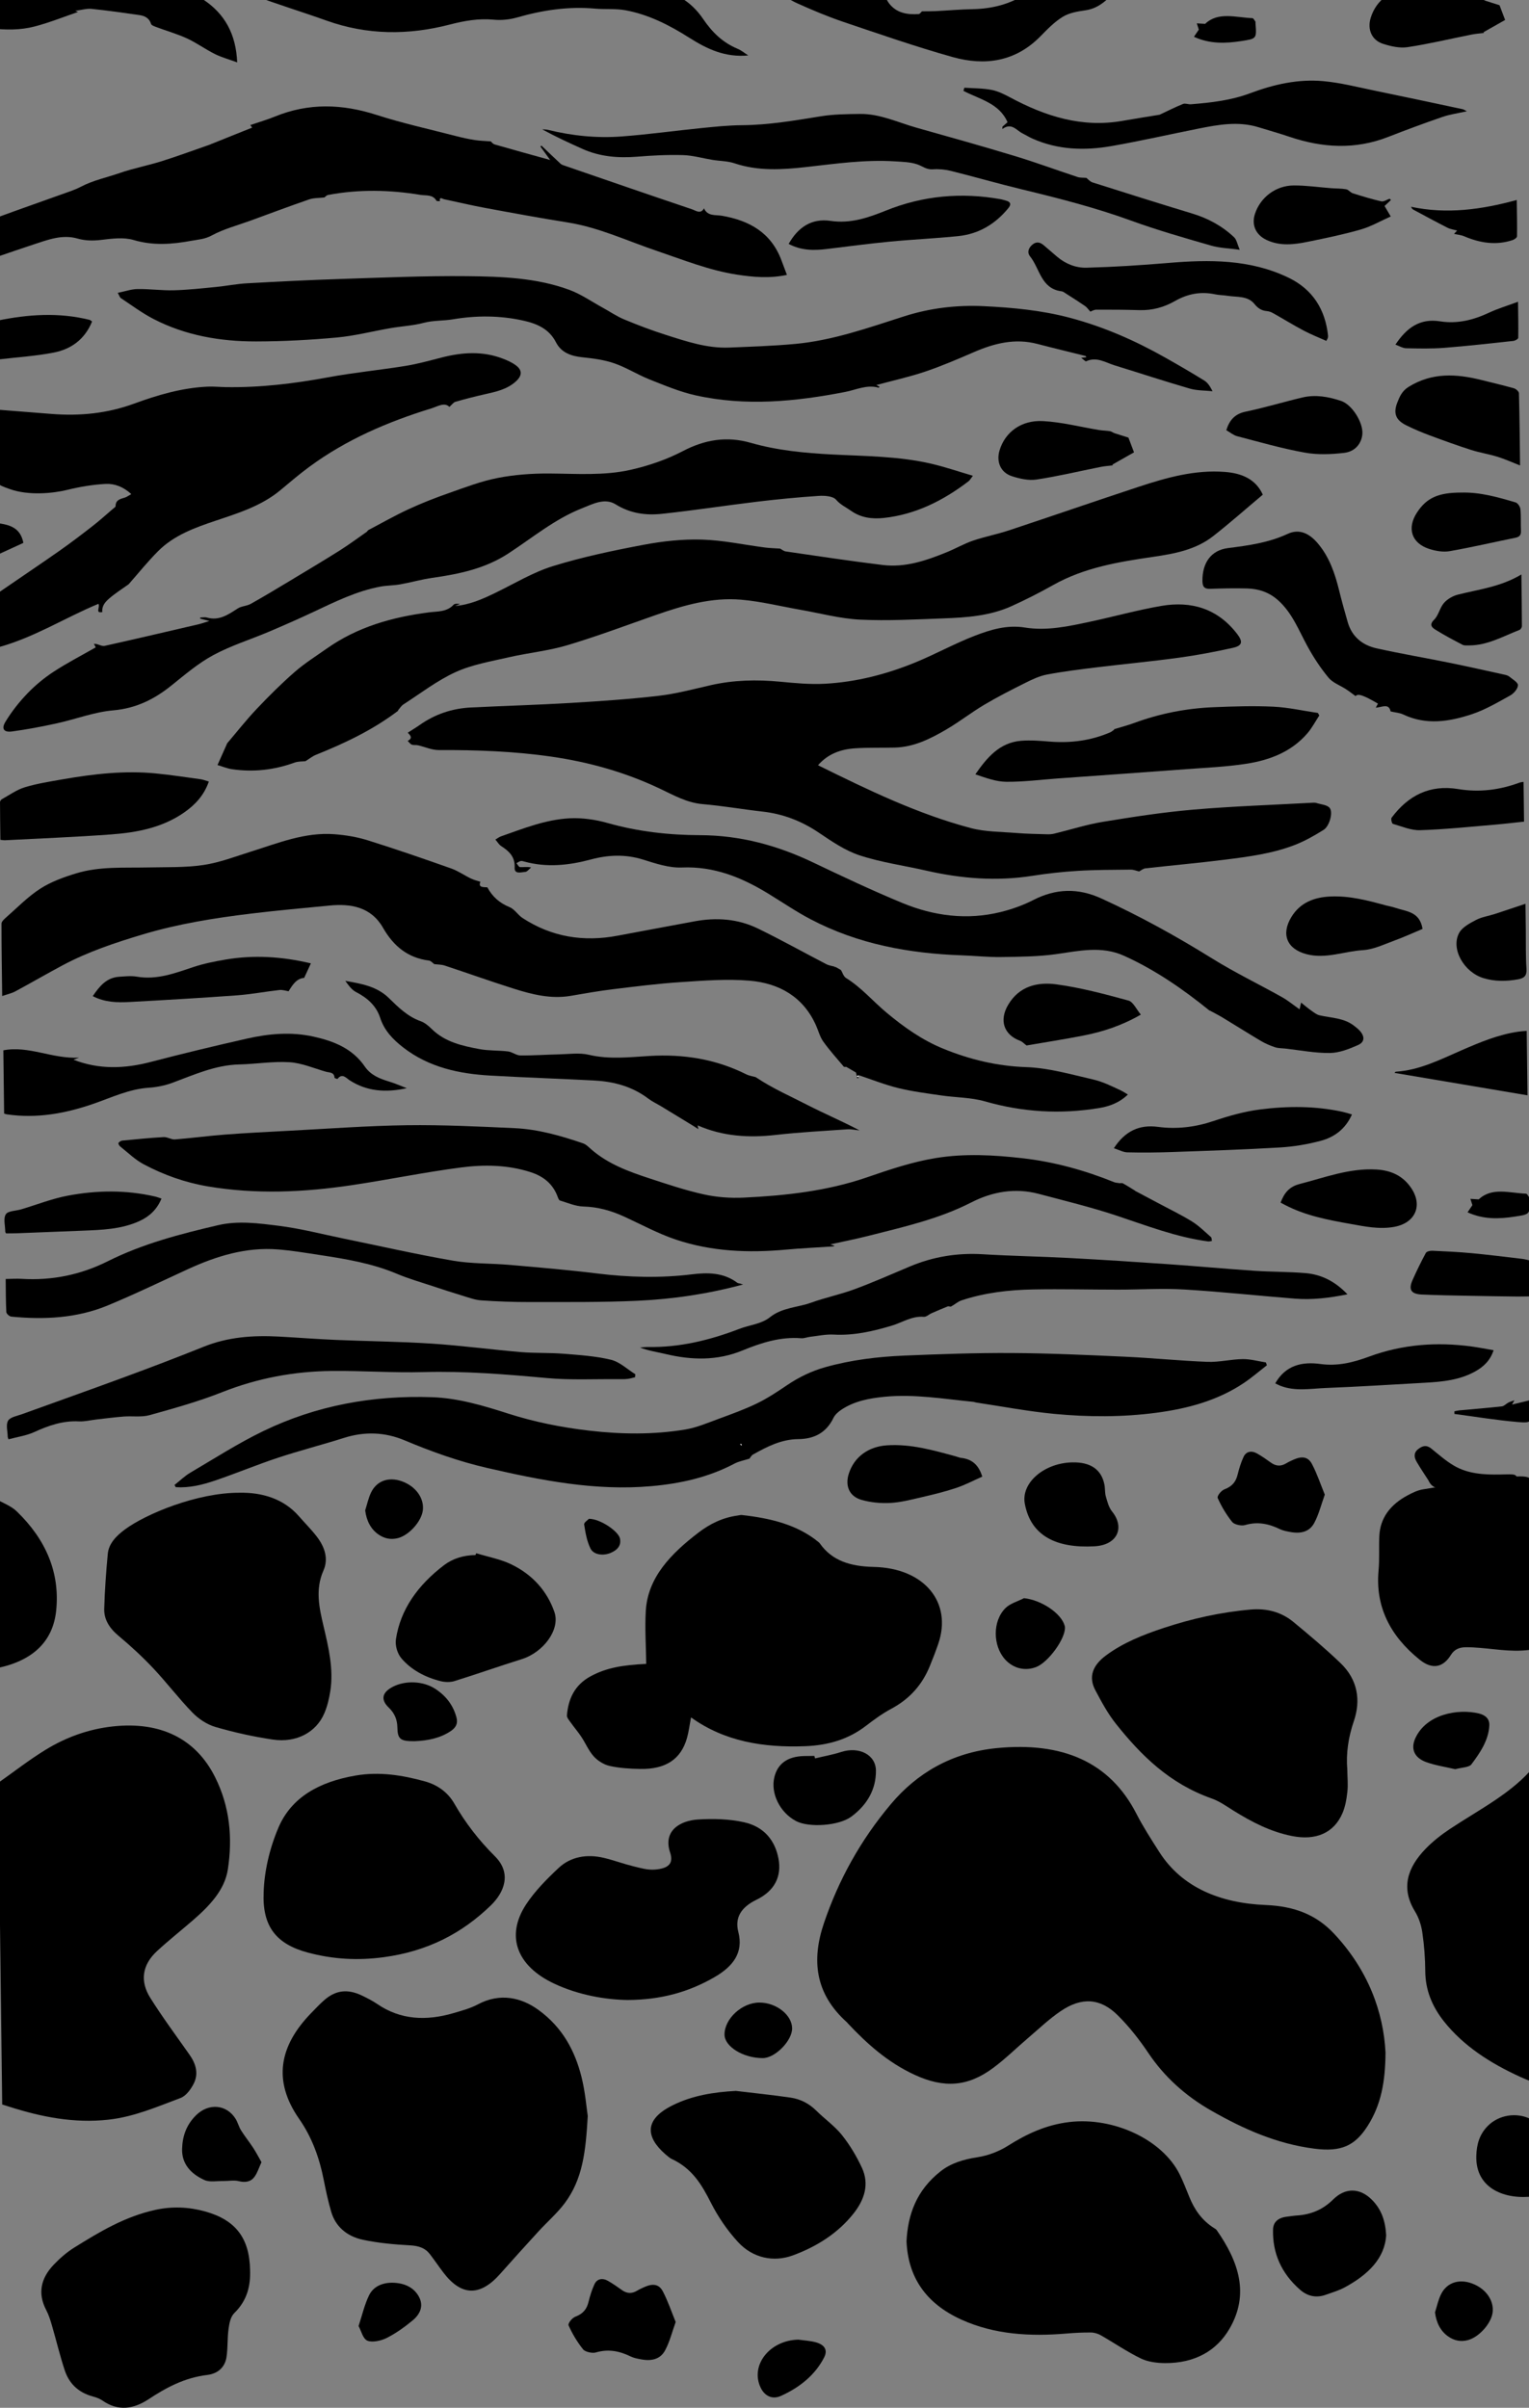 <?xml version="1.0" encoding="utf-8"?>
<!-- Generator: Adobe Illustrator 23.0.1, SVG Export Plug-In . SVG Version: 6.00 Build 0)  -->
<svg version="1.1" id="Слой_1" xmlns="http://www.w3.org/2000/svg" xmlns:xlink="http://www.w3.org/1999/xlink" x="0px" y="0px"
	 viewBox="0 0 1206.52 1900.34" style="enable-background:new 0 0 1206.52 1900.34;" xml:space="preserve">
<rect x="0" y="0" width="1206.52" height="1900.34" fill="#808080" stroke="none"/>
<style type="text/css">
	.st0{fill:#FFFFFF;}
</style>
<path d="M-1.38,1407.09c12.44-8.76,24.36-18.13,37.45-26.14c15.74-9.63,33.45-16.23,52.9-18.36c37.5-4.1,65.32,9.46,80.6,39.71
	c11.82,23.4,14.06,48.19,10.22,73.17c-2.52,16.38-14.63,28.94-27.96,40.45c-9.25,7.99-18.91,15.66-27.84,23.89
	c-12.07,11.12-13.51,24.08-5.42,36.97c9.62,15.34,20.58,30.08,31.07,45.03c5.12,7.3,7.2,15.11,3.09,22.97
	c-2.22,4.25-5.84,9.41-10.41,11.11c-18.35,6.85-36.41,14.8-56.69,17.05c-27.18,3.01-52.91-2.11-78.06-10.13
	c-1.94-0.62-3.89-1.23-5.83-1.84C0.7,1576.34-0.34,1491.71-1.38,1407.09z"/>
<path d="M-4.13,1182.59c5.84,3.36,12.82,5.88,17.32,10.23c23.08,22.3,34.18,48.36,31.15,78.22c-2.49,24.5-18.45,39.79-46.82,45.54
	C-3.04,1271.92-3.59,1227.25-4.13,1182.59z"/>
<path d="M1093.3,1619.93c-0.17,23.08-3.45,41.31-14.23,58.15c-9.98,15.59-20.91,20.39-41.57,17.79
	c-30.27-3.82-56.44-15.68-81.37-29.86c-20.89-11.88-37.42-27.02-49.93-45.61c-7.04-10.47-15.01-20.72-24.23-29.86
	c-13.73-13.62-28.48-14.5-45.07-3.21c-9.17,6.23-17.05,13.84-25.38,20.93c-9.32,7.93-17.94,16.51-27.84,23.87
	c-19.92,14.82-38.69,16.18-62.02,5.38c-21.34-9.87-37.54-24.55-52.47-40.38c-0.29-0.31-0.5-0.67-0.81-0.95
	c-25.45-22.79-27.99-49.4-18.25-78.23c11.44-33.85,28.73-65.41,52.87-94.08c20.51-24.36,47.96-40.72,83.7-44.19
	c51.48-5,88.95,10.74,110,51.76c5.32,10.37,11.77,20.34,18.12,30.3c17.94,28.1,48.22,40.31,83.87,41.79
	c23.21,0.96,40.28,7.91,54.16,22.79C1079.65,1555.02,1091.68,1588.03,1093.3,1619.93z"/>
<path d="M463.79,1670.08c-1.61,28.02-3.95,49.76-18.22,68.84c-5.91,7.9-13.8,14.73-20.6,22.16c-10.21,11.16-20.36,22.37-30.37,33.66
	c-15.85,17.89-30.63,17.52-44.86-1.29c-3.61-4.77-6.94-9.69-10.58-14.44c-3.66-4.78-8.77-6.51-15.75-6.89
	c-12.38-0.67-24.9-1.81-36.89-4.34c-13.23-2.8-21.86-10.82-25.17-22.14c-2.43-8.33-4.25-16.8-5.92-25.27
	c-3.33-16.94-9.09-33.26-19.37-48.02c-20.83-29.91-15.9-57.44,9.5-83.56c3.39-3.48,6.7-7.04,10.41-10.28
	c8.92-7.79,18.34-8.91,29.52-3.57c4.22,2.02,8.44,4.15,12.19,6.72c18.38,12.6,38.72,13.48,60.23,7.17
	c6.54-1.92,13.36-3.77,19.14-6.86c17.62-9.4,34.45-5.39,47.91,4.41c19.06,13.88,28.73,32.41,33.83,52.62
	C461.86,1651.18,462.81,1663.73,463.79,1670.08z"/>
<path d="M509.93,1313.22c-0.17-14.15-1.14-28.01-0.34-41.81c1.53-26.43,19.86-45.26,41.88-62.04c8.72-6.65,18.69-11.6,30.55-13.23
	c1.14-0.16,2.33-0.54,3.43-0.41c22.51,2.53,43.79,7.57,60.6,21.49c0.33,0.27,0.64,0.58,0.87,0.91
	c9.59,13.67,24.05,18.17,42.52,18.57c39.95,0.87,62.15,27.95,50.95,60.66c-2.06,6.01-4.37,11.97-6.8,17.88
	c-5.73,13.92-15.19,25.33-30.27,33.4c-7.2,3.85-13.75,8.69-20.1,13.55c-13.69,10.48-29.4,15.31-47.95,16
	c-33.08,1.24-63.57-3.75-89.97-22.73c-1.19,6.16-1.8,11.37-3.24,16.41c-4.78,16.65-16.78,24.63-36.96,24.27
	c-8.06-0.15-16.33-0.64-24.05-2.38c-4.69-1.06-9.51-4.17-12.5-7.49c-4.12-4.59-6.4-10.32-9.78-15.42
	c-2.57-3.89-5.71-7.51-8.42-11.34c-1.26-1.79-3.14-3.84-2.99-5.68c1.06-12.53,5.72-23.9,18.94-30.96
	C478.38,1316.42,490.7,1314.14,509.93,1313.22z"/>
<path d="M715.33,1768.92c1.02-20.95,7.79-40.22,26.9-55.23c8.23-6.47,18.09-9.42,29.24-11.13c8.27-1.27,16.84-4.57,23.61-8.85
	c14.76-9.32,30.1-16.66,48.64-18.88c34.91-4.18,73.39,13.76,87.08,41.15c2.96,5.92,5.28,12.08,7.77,18.17
	c3.93,9.6,9.62,18.17,19.47,24.37c0.74,0.46,1.58,0.93,2.03,1.58c17.21,24.66,26.17,50.36,10.06,77.94
	c-10.13,17.35-27.24,27.09-50.61,27.04c-6.48-0.01-13.78-0.98-19.24-3.63c-11.11-5.4-21.14-12.33-31.8-18.42
	c-2.16-1.23-5.08-2.08-7.67-2.1c-6.47-0.05-12.96,0.27-19.41,0.82c-28.65,2.44-56.62,0.79-82.44-10.84
	C729.98,1817.88,716.49,1796.63,715.33,1768.92z"/>
<path d="M189.33,1178.15c17.15-0.29,34.3,4.49,46.55,18.54c4.66,5.35,9.77,10.44,14.04,15.99c6.31,8.2,9.45,17.5,5.31,26.86
	c-6.59,14.88-3.37,29.3,0.08,43.94c3.98,16.9,8.03,33.85,5.33,51.23c-0.93,5.97-2.35,12.03-4.79,17.67
	c-6.44,14.93-22.07,23.29-40.51,20.58c-15.37-2.26-30.63-5.66-45.36-9.96c-6.82-1.99-13.43-6.51-18.08-11.3
	c-10.98-11.3-20.33-23.73-31.12-35.17c-8.45-8.96-17.66-17.46-27.3-25.52c-7.23-6.05-11.49-12.96-11.24-21.29
	c0.42-14.47,1.44-28.94,2.81-43.37c0.76-8.04,6.58-14.08,13.55-19.25C114.92,1194.99,155.56,1177.93,189.33,1178.15z"/>
<path d="M1063.13,1396.38c0.08,6.4,0.69,12.12,0.07,17.74c-0.64,5.78-1.61,11.74-3.97,17.15c-6.72,15.43-20.91,21.58-39.81,17.79
	c-17.23-3.45-31.87-11.2-45.93-19.92c-5.58-3.46-11.02-7.45-17.29-9.66c-33.61-11.87-55.8-34.16-75.38-58.64
	c-6.66-8.32-11.65-17.69-16.54-26.91c-5.65-10.65-1.85-19.71,8.36-27.32c13.47-10.03,29.33-16.38,45.8-21.81
	c22.12-7.3,44.87-12.41,68.55-14.47c13.18-1.14,24.43,2.23,33.61,9.79c12.73,10.49,25.35,21.14,37.11,32.4
	c13.88,13.27,16.12,29.72,10.61,45.86C1063.89,1371.31,1062.11,1383.94,1063.13,1396.38z"/>
<path d="M208.06,1493.28c0.45-15.2,4.19-33.29,11.6-50.72c10.26-24.16,32.36-36.28,60.96-41.21c18.76-3.23,36.85-0.31,54.63,4.59
	c10.7,2.95,18.49,9.22,23.23,17.5c8.62,15.05,19.3,28.95,32.03,41.6c13.75,13.67,7.01,28.86-3.09,38.68
	c-22.6,21.99-49.96,36.4-84.91,41.03c-20.63,2.74-39.89,1.55-59.37-3.62C218.01,1534.46,206.78,1520.45,208.06,1493.28z"/>
<path d="M495.26,1578.49c-17.13-0.24-38.5-3.72-58.19-13.02c-29.24-13.82-38.23-37.43-22.03-62.25
	c6.85-10.5,16.25-20.03,25.82-28.99c9.42-8.81,22.2-11.13,35.79-7.87c7.77,1.86,15.22,4.66,22.97,6.57
	c5.49,1.36,11.34,3.05,16.85,2.65c10.58-0.76,15.34-4.48,12.32-13.45c-5.81-17.26,7.94-25.23,22.04-26.1
	c12.06-0.75,24.82-0.42,36.38,2.2c16.21,3.67,24.46,14.87,27.06,28.55c2.63,13.85-2.65,25.45-17.37,32.61
	c-12.16,5.92-17.19,14.12-14.29,25.42c4.13,16.08-3.81,27.08-19.12,35.84C543.74,1571.98,522.09,1578.37,495.26,1578.49z"/>
<path d="M197.34,1791.67c0.42,12.47-2.27,23.92-12.41,33.89c-3.1,3.05-3.97,8.19-4.57,12.5c-1.02,7.36-0.52,14.86-1.61,22.2
	c-1.1,7.41-6.11,13.06-15.23,14.17c-17.93,2.18-32.37,9.98-46.19,19.09c-11.89,7.83-23.97,9.85-36.56,1.06
	c-2.08-1.45-4.8-2.44-7.41-3.14c-12.25-3.28-19.05-10.92-22.3-20.76c-3.84-11.64-6.64-23.52-10.07-35.27
	c-1.21-4.15-2.5-8.36-4.54-12.24c-6.79-12.98-4.38-24.92,5.9-35.7c4.76-4.99,10.19-9.8,16.27-13.59
	c19.79-12.31,39.85-24.48,64.14-29.78c13.04-2.85,26.23-2.29,39.05,1.27C185.96,1752.09,196.88,1766.42,197.34,1791.67z"/>
<path d="M1212.67,1394.26c1.03,83.52,2.05,167.03,3.09,251.57c-5.74-2.35-10.95-4.3-15.95-6.57
	c-23.94-10.88-45.08-24.56-60.41-43.89c-9.5-11.97-14.66-25.04-14.74-39.67c-0.05-10.16-0.84-20.37-2.31-30.46
	c-0.83-5.71-2.72-11.63-5.83-16.7c-11.25-18.35-5.99-34.55,8.51-49.48c5.55-5.71,12.11-10.91,19-15.49
	c23.47-15.62,49.64-28.55,67.04-50.09C1211.61,1393.75,1212.14,1394.01,1212.67,1394.26z"/>
<path d="M1211.85,1301.31c-15.1,3.22-29.27,0.49-43.5-0.68c-3.91-0.32-7.85-0.59-11.77-0.55c-5.2,0.05-9.04,1.8-11.67,6.05
	c-6.17,10.01-14.71,11.75-24.53,3.89c-23.78-19.03-35.18-42.46-32.57-70.54c0.85-9.12,0.14-18.32,0.62-27.47
	c0.73-13.94,8.6-24.55,22.49-31.91c3.7-1.96,7.76-3.96,11.95-4.62c22.47-3.58,44.92-7.8,67.61-9.72
	c19.29-1.63,19.71-0.15,19.91,15.87c0.46,37.59,0.92,75.18,1.38,112.77C1211.79,1296.54,1211.81,1298.67,1211.85,1301.31z"/>
<path d="M580.67,1650.25c14.37,1.73,28.79,3.2,43.09,5.28c8.16,1.19,14.9,4.89,20.39,10.33c6.59,6.53,14.6,12.18,20.21,19.23
	c6.35,7.98,11.58,16.8,15.75,25.77c5.95,12.79,2.24,25.02-6.62,36.2c-11.96,15.09-28.34,25.82-47.85,33
	c-15.17,5.58-31.59,2.17-43.26-10.51c-8.66-9.4-15.87-20.13-21.44-31.1c-7.09-13.95-14.59-27-31.13-34.6
	c-0.8-0.37-1.5-0.92-2.17-1.45c-15.56-12.35-23.15-27.97,3.51-40.99C546.53,1653.87,563.04,1651.21,580.67,1650.25z"/>
<path d="M375.81,1225.9c9.22,2.83,19.12,4.66,27.52,8.71c17.34,8.37,28.54,21.55,34.14,37.65c4.79,13.78-8.55,31.85-25.9,37.27
	c-17.75,5.55-35.22,11.74-52.98,17.27c-3.21,1-7.45,0.91-10.79,0.08c-12.53-3.11-23.37-9.06-30.92-17.88
	c-3.42-3.99-5.2-10.35-4.45-15.3c3.56-23.46,17.31-42.65,37.92-58.37c6.9-5.26,15.42-7.87,24.82-8
	C375.38,1226.86,375.6,1226.38,375.81,1225.9z"/>
<path d="M1093.8,1764.1c-1.01,18.24-14.25,31.21-32.65,41.18c-4.63,2.51-9.99,4.11-15.11,5.91c-7.83,2.76-14.61,0.87-20.2-4.03
	c-15.05-13.21-21.75-29.22-21.31-47.45c0.14-5.94,3.97-9.4,11.03-10.2c2.53-0.29,5.04-0.75,7.58-0.91
	c11.74-0.71,21.08-4.98,28.77-12.6c9.64-9.56,21.09-9.39,30.65,0.17C1090.16,1743.8,1093.17,1752.93,1093.8,1764.1z"/>
<path d="M533.17,1832.64c-2.87,7.97-4.66,15.48-8.29,22.29c-3.68,6.92-10.43,8.84-19.18,7.15c-2.69-0.52-5.53-1.03-7.88-2.17
	c-8.77-4.26-17.56-6.23-27.75-3.21c-2.77,0.82-8.39-0.51-9.94-2.44c-4.67-5.84-8.51-12.3-11.45-18.91c-0.71-1.6,2.7-5.91,5.3-6.89
	c6.32-2.38,9.06-6.18,10.38-11.54c1.17-4.76,2.63-9.54,4.71-14.06c1.98-4.29,6.15-5.25,10.72-2.67c3.82,2.17,7.39,4.69,10.91,7.21
	c3.89,2.78,7.74,3.1,11.97,0.56c1.88-1.13,3.93-2.09,5.98-2.99c6.6-2.89,11.38-2.23,14.39,3.49
	C527.1,1816.2,529.8,1824.43,533.17,1832.64z"/>
<path d="M1045.38,1179.64c-2.87,7.97-4.66,15.48-8.29,22.29c-3.68,6.92-10.43,8.84-19.18,7.15c-2.69-0.52-5.53-1.03-7.88-2.17
	c-8.77-4.26-17.56-6.23-27.75-3.21c-2.77,0.82-8.39-0.51-9.94-2.44c-4.67-5.84-8.51-12.3-11.45-18.91c-0.71-1.6,2.7-5.91,5.3-6.89
	c6.32-2.38,9.06-6.18,10.38-11.54c1.17-4.76,2.63-9.54,4.71-14.06c1.98-4.29,6.15-5.25,10.72-2.67c3.82,2.17,7.39,4.69,10.91,7.21
	c3.89,2.78,7.74,3.1,11.97,0.56c1.88-1.13,3.93-2.09,5.98-2.99c6.6-2.89,11.38-2.23,14.39,3.49
	C1039.32,1163.19,1042.02,1171.43,1045.38,1179.64z"/>
<path d="M846.01,1154.19c14.51-0.34,23.14,5.56,25.49,17.61c0.6,3.07,0.24,6.32,1.11,9.31c1.18,4.05,2.22,8.46,4.9,11.8
	c10.26,12.75,4.29,26.49-13.81,27.5c-30.1,1.68-50.32-8.17-55.04-33.65C805.64,1170.42,823.74,1154.71,846.01,1154.19z"/>
<path d="M643.17,1387.81c6.87-1.66,13.93-2.9,20.58-5.05c14.06-4.56,27.36,2.11,27.44,14.73c0.09,14.42-6.59,26.79-19.44,36.3
	c-9.89,7.31-33.44,8.81-43.52,3.53c-12.79-6.69-20.32-21.91-17.18-34.74c2.6-10.66,10.43-16.27,23.21-16.62
	c2.77-0.08,5.55-0.07,8.33-0.11C642.78,1386.49,642.98,1387.15,643.17,1387.81z"/>
<path d="M1216.8,1704.73c0.09,7.23-0.18,14.48,0.39,21.68c0.37,4.6-2.03,6.39-6.8,7.02c-22.25,2.94-46.23-5.62-45.45-31.99
	c0.25-8.55,2.28-16.68,9.01-23.5c8.63-8.75,22.6-11.03,33.72-5.55c5.9,2.91,9.88,6.36,9.07,13.01
	C1215.97,1691.78,1216.72,1698.28,1216.8,1704.73z"/>
<path d="M206.33,1706.49c-1.99,4.34-3.12,8.2-5.43,11.45c-2.77,3.9-7.04,4.92-12.64,3.5c-3.59-0.91-7.8-0.03-11.73-0.09
	c-5.1-0.08-11.09,1.09-15.13-0.73c-11.2-5.05-18.03-13.11-17.71-24.6c0.27-9.91,3.28-18.95,11.04-26.59
	c9.97-9.81,24.07-8.55,31.15,2.83c1.81,2.91,2.55,6.3,4.38,9.2c2.95,4.7,6.53,9.11,9.57,13.78
	C202.21,1698.89,204.18,1702.74,206.33,1706.49z"/>
<path d="M808.02,1261.36c13.42,1.37,29.3,11.73,32.07,21.66c0.11,0.38,0.21,0.76,0.24,1.15c0.66,8.82-13.01,27.79-22.72,31.54
	c-8.76,3.38-18.07,1.11-24.48-5.97c-9.74-10.75-10.08-30.31,0.34-40.63C797.01,1265.59,803.09,1263.89,808.02,1261.36z"/>
<path d="M1148.31,1396.34c-7.47-1.76-15.5-2.93-22.79-5.55c-9.7-3.49-12.48-10.66-8.67-18.95c8.76-19.07,33.72-23.4,50.04-19.5
	c5.58,1.33,8.57,4.54,8.32,9.49c-0.57,11.57-7.15,21.39-14.19,30.75C1159.27,1394.92,1153.24,1394.99,1148.31,1396.34z"/>
<path d="M327.03,1374.24c-11.17,0.07-13.3-1.63-13.47-11.02c-0.11-5.87-2.09-10.97-6.8-15.5c-6.6-6.34-5.26-12.04,3.28-16.46
	c9.87-5.11,23.82-4.56,33.29,1.57c8.93,5.78,14.43,13.4,16.89,22.77c1.23,4.7-0.47,7.94-4.67,10.74
	C347.16,1371.93,337.39,1373.85,327.03,1374.24z"/>
<path d="M599.16,1580.52c13.29-0.05,25.74,9.69,25.89,20.24c0.14,9.81-13.36,23.59-23.14,23.6c-15.38,0.03-30.17-9.06-30.2-18.56
	C571.68,1593.26,585.46,1580.57,599.16,1580.52z"/>
<path d="M630,1846.56c4.53,0.65,9.22,0.88,13.55,2.04c7.12,1.9,9.76,6.09,6.82,11.88c-6.92,13.62-18.89,23.62-34.2,30.51
	c-6.72,3.02-12.72,0.11-15.88-6.39C591.68,1866.88,607.33,1847.01,630,1846.56z"/>
<path d="M282.95,1835.83c2.88-8.7,4.64-16.82,8.29-24.28c3.45-7.07,10.95-10.46,20.26-9.84c8.73,0.58,15.38,4.18,19.05,10.94
	c3.87,7.14,1.18,13.67-4.95,18.75c-6.23,5.16-13.04,10.07-20.47,13.85c-4.26,2.17-11.37,3.74-15.16,2.15
	C286.28,1845.85,285.21,1839.92,282.95,1835.83z"/>
<path d="M288.17,1192.04c1.5-4.68,2.47-9.54,4.6-14.01c4.8-10.08,15.45-13.09,26.66-7.98c9.57,4.36,15.22,13.03,14.24,21.82
	c-0.99,8.76-10.69,19.71-19.56,22.06c-5.85,1.55-10.96,0.29-15.54-2.9C292.53,1206.83,289.14,1200.08,288.17,1192.04z"/>
<path d="M1132.35,1825.05c1.5-4.68,2.47-9.54,4.6-14.01c4.8-10.08,15.45-13.09,26.66-7.98c9.57,4.36,15.22,13.03,14.24,21.82
	c-0.98,8.76-10.69,19.71-19.56,22.06c-5.85,1.55-10.96,0.29-15.54-2.9C1136.71,1839.84,1133.32,1833.08,1132.35,1825.05z"/>
<path d="M464.72,1198.71c8.94,0.01,23.31,9.82,24.51,15.64c1.11,5.38-1.98,9.05-7.52,11.34c-5.84,2.41-13.3,1.44-15.73-3.47
	c-2.93-5.91-4.01-12.57-5.03-19.01C460.7,1201.65,463.84,1199.7,464.72,1198.71z"/>
<path d="M645.48,603.96c39.4,19.47,78.4,38.4,120.45,49.57c11.61,3.09,24.12,2.93,36.25,3.93c7.96,0.66,15.97,0.75,23.95,1
	c1.9,0.06,3.87-0.04,5.7-0.49c12.86-3.12,25.56-7.22,38.57-9.36c23.68-3.89,47.46-7.56,71.35-9.61c31.33-2.69,62.81-3.73,94.22-5.46
	c0.97-0.05,2.01-0.04,2.91,0.25c3.58,1.15,8.37,1.4,10.36,3.88c2.86,3.56-0.22,14.43-4.76,17.28c-7.36,4.62-15.08,8.97-23.17,12.08
	c-17.53,6.74-36.15,9.13-54.65,11.46c-20.91,2.63-41.92,4.49-62.87,6.86c-1.79,0.2-3.44,1.68-4.92,2.44
	c-2.1-0.48-4.36-1.45-6.61-1.43c-13.9,0.15-27.82,0.12-41.68,0.96c-12.06,0.73-24.13,2.06-36.07,3.94
	c-28.25,4.43-56.06,2.2-83.75-4.14c-17.48-4-35.45-6.45-52.41-12.02c-11.53-3.78-22.12-11.11-32.36-18
	c-13.62-9.16-28.19-14.77-44.45-16.58c-15.69-1.75-31.27-4.52-46.99-5.85c-12.58-1.07-23.06-7.11-33.91-12.25
	c-27.23-12.91-55.82-20.95-85.55-25.24c-29.49-4.25-59.14-5.32-88.9-5.19c-5.46,0.02-10.93-2.54-16.42-3.78
	c-1.57-0.36-3.39,0.08-4.83-0.5c-1.27-0.51-2.18-1.94-3.25-2.96c4.66-2.36,1.61-4.79,0.06-6.47c3.4-2.19,6.52-4.03,9.48-6.12
	c12.14-8.58,25.71-13.06,40.47-13.78c26.17-1.28,52.37-2.02,78.53-3.58c23.2-1.38,46.41-2.96,69.49-5.63
	c13.83-1.6,27.45-5.28,41.09-8.38c18.13-4.12,36.35-4.51,54.79-2.75c11.82,1.13,23.79,2.26,35.59,1.6
	c24.47-1.36,48.11-7.44,70.76-16.68c16.02-6.53,31.25-15.03,47.37-21.24c12.43-4.79,25.39-8.69,39.34-6.44
	c17.52,2.83,34.64-0.98,51.65-4.63c18.7-4.01,37.18-9.17,56-12.42c23.83-4.11,44.58,2.14,59.89,22.1c4.77,6.22,4.16,9.32-3.54,11.02
	c-14.07,3.11-28.28,5.81-42.55,7.76c-21.46,2.93-43.04,4.94-64.54,7.57c-13.18,1.61-26.38,3.23-39.42,5.7
	c-5.96,1.13-11.74,3.9-17.24,6.65c-10.92,5.45-21.82,11.01-32.31,17.24c-10.15,6.03-19.51,13.41-29.7,19.37
	c-12.61,7.38-25.7,14.01-40.84,14.39c-10.37,0.26-20.77-0.1-31.11,0.56C663.8,591.29,653.55,594.74,645.48,603.96z"/>
<path d="M384.55,700.31c3.94,7.41,9.69,12.45,17.63,15.69c3.88,1.58,6.44,6.11,10.11,8.51c23.08,15.09,48.29,19.09,75.19,13.96
	c20.12-3.84,40.27-7.47,60.4-11.27c17.38-3.28,34.42-2.06,50.33,5.7c18.21,8.88,35.91,18.78,53.9,28.11
	c2.15,1.11,4.73,1.4,7.11,2.07c-0.26,0.36-0.52,0.72-0.33,0.45c-0.03,0.33,0.01-0.13,0.05-0.58c1.43,0.81,2.87,1.62,4.3,2.43
	c0,0,0.04,0.22,0.04,0.22l0.16-0.29c1.35,2.24,2.15,5.34,4.13,6.56c12.11,7.47,21.22,18.36,31.98,27.35
	c13.68,11.42,28.04,21.62,44.72,28.45c20.98,8.59,42.63,13.76,65.27,14.55c18.09,0.63,35.27,5.71,52.74,9.69
	c7.92,1.8,14.79,5.29,21.91,8.6c1.85,0.86,3.56,2.03,5.81,3.34c-6.87,6.64-14.77,9.4-23.03,10.74c-30.24,4.93-60.02,3.21-89.65-5.31
	c-11.08-3.18-23.1-3.02-34.64-4.71c-11.34-1.66-22.78-3.1-33.89-5.82c-10.66-2.62-20.95-6.76-31.4-10.23l-0.25,0.09
	c-0.34,0.37-0.69,0.74-1.03,1.12l0.16,0.04c-0.28-1.08-0.57-2.16-0.86-3.24l-0.03-0.08c-2.62-1.53-5.24-3.05-7.86-4.58
	c0,0,0.14,0.17,0.14,0.17c-0.63-0.05-1.56,0.16-1.84-0.18c-5.49-6.54-11.26-12.89-16.2-19.82c-2.65-3.71-3.81-8.47-5.71-12.73
	c-10.06-22.58-29.03-33.26-52.18-35.28c-17.95-1.57-36.26-0.09-54.34,1.09c-18.11,1.18-36.16,3.48-54.18,5.68
	c-11.03,1.34-21.98,3.32-32.94,5.18c-15.56,2.63-30.36-1.09-44.92-5.69c-18.24-5.76-36.25-12.23-54.41-18.22
	c-2.59-0.85-5.48-0.78-8.3-1.15c-1.18-0.83-2.56-2.59-4.14-2.79c-16.79-2.14-27.99-11.42-36.28-25.9
	c-9.32-16.26-25.04-19.22-42.22-17.53c-20.59,2.03-41.21,3.84-61.75,6.33c-28.87,3.49-57.57,8.08-85.52,16.44
	c-21.77,6.51-43.29,13.69-63.41,24.43c-12.49,6.67-24.72,13.8-37.19,20.51c-3,1.61-6.46,2.34-10.41,3.71
	c-0.24-19.62-0.56-38.38-0.54-57.13c0-1.62,2.02-3.5,3.51-4.8c8.89-7.78,17.23-16.46,27.06-22.79c8.54-5.5,18.57-9.12,28.39-12.12
	c18.39-5.61,37.55-4.23,56.5-4.65c14.66-0.32,29.5,0.2,43.92-1.94c12.78-1.89,25.16-6.71,37.6-10.61
	c21.42-6.72,42.48-15.4,65.54-13.68c8.89,0.66,17.92,2.14,26.41,4.79c22.12,6.92,44.03,14.52,65.89,22.24
	c5.46,1.93,10.35,5.42,15.62,7.96c2.42,1.17,5.12,1.77,7.46,2.55c-1.91,4.63,2.14,4.17,5.48,4.38
	C384.63,700.31,384.55,700.31,384.55,700.31z"/>
<path d="M179.04,586.91c7.82-9.18,15.28-18.7,23.55-27.44c9.6-10.14,19.53-20.03,30.04-29.2c7.87-6.86,16.83-12.48,25.4-18.52
	c24.15-17,51.52-24.69,80.44-28.44c6.58-0.85,14.07-0.18,19.44-6c0.95-1.03,3.22-0.85,5.08-0.59c-1.3,0.52-2.61,1.03-3.91,1.55
	c11.44-0.88,21.6-5.41,31.68-10.3c15.08-7.31,29.68-16.24,45.52-21.15c23.41-7.25,47.58-12.3,71.7-16.86
	c15.07-2.85,30.68-4.53,45.96-4.08c16.64,0.49,33.19,4.11,49.79,6.26c3.72,0.48,7.49,0.55,11.94,0.86c0.9,0.47,2.57,1.97,4.42,2.24
	c25.48,3.7,50.95,7.58,76.5,10.69c17.8,2.17,34.39-3.53,50.59-10.14c6.94-2.83,13.52-6.66,20.59-9.08
	c9.35-3.19,19.15-5.06,28.53-8.17c34.07-11.3,67.98-23.06,102.07-34.29c22.13-7.29,44.56-13.63,68.27-11.77
	c13.1,1.02,24.25,5.6,29.81,17.93c-13.35,11.22-26.01,22.47-39.33,32.87c-13.69,10.68-30.4,13.75-47.08,16.19
	c-27.3,4-54.39,8.41-78.96,22.25c-10.71,6.03-21.71,11.62-32.91,16.69c-17.07,7.72-35.51,9-53.87,9.66
	c-21.9,0.8-43.88,2.04-65.72,0.97c-15.64-0.77-31.12-4.99-46.67-7.71c-15.73-2.75-31.36-6.68-47.21-8.03
	c-23.16-1.97-45.26,4.43-66.96,12.01c-23.36,8.16-46.55,16.89-70.24,23.97c-14.88,4.45-30.61,5.93-45.8,9.43
	c-14.22,3.28-29.02,5.75-42.13,11.71c-14.6,6.64-27.63,16.78-41.25,25.54c-1.73,1.11-2.88,3.12-4.3,4.72l0.26,0.18
	c-19.8,15.09-42.02,25.65-64.98,34.87c-2.73,1.1-5.11,3.08-8.31,5.06c-2.09,0.24-5.6,0.01-8.63,1.11
	c-16.08,5.83-32.54,7.68-49.42,5.17c-3.75-0.56-7.36-2.09-11.31-3.26c2.71-6.1,5.1-11.48,7.51-16.86
	C179.19,586.93,179.04,586.91,179.04,586.91z"/>
<path d="M101.57,461.08c-5.11,3.68-10.48,7.05-15.23,11.14c-3.05,2.62-6.17,5.83-5.58,10.85c-5.94,1.13-1.59-3.64-3.06-6.5
	c-26.4,10.91-50.71,26.62-79.24,34.36c-0.17-13.88-0.4-27.44-0.39-41c0-1.14,1.37-2.6,2.47-3.36c15.37-10.61,30.91-20.99,46.2-31.72
	c9.03-6.33,17.8-13.04,26.5-19.81c5.5-4.28,10.66-8.97,15.96-13.5c0.74-0.63,1.99-1.36,2-2.05c0.03-5.01,3.76-5.66,7.33-6.77
	c1.56-0.49,2.93-1.56,5.08-2.75c-6.2-5.75-13.21-8.39-20.21-8.04c-10.23,0.52-20.52,2.3-30.48,4.74
	c-11.32,2.77-30.38,4.54-44.89-0.56c-11.27-3.96-11.25-4-11.4-16.02c-0.19-15.63-0.38-31.27-0.58-46.91
	c15.15,1.19,29.86,2.32,44.56,3.51c22.28,1.79,43.98-0.35,65.14-8.1c18.71-6.86,37.82-12.47,57.93-13.42
	c4.87-0.23,9.76,0.3,14.65,0.38c27.07,0.42,53.74-2.78,80.34-7.71c20.31-3.77,40.94-5.75,61.35-9.05
	c9.54-1.54,18.93-4.16,28.31-6.58c16.22-4.18,32.36-5.32,48.35,0.81c3.61,1.38,7.28,3.01,10.36,5.29c5.27,3.9,4.98,8.19,0.11,12.65
	c-6.97,6.38-15.72,8.21-24.5,10.19c-7.8,1.76-15.56,3.76-23.25,5.96c-1.6,0.46-2.8,2.3-4.79,4.04c-3.89-3.95-9.31-0.33-14.36,1.22
	c-34.32,10.55-67.04,24.61-96.14,46.05c-7.82,5.76-15.23,12.08-22.69,18.32c-14.93,12.49-33.05,18.12-51.02,24.15
	c-16.53,5.54-33.01,11.45-45.64,24.11c-8.23,8.25-15.55,17.41-23.28,26.17L101.57,461.08z"/>
<path d="M166.75,113.65c10.63-4.27,21.26-8.53,32.21-12.93c-1.15-1.61-1.68-2.35-1.45-2.02c6.56-2.24,13.15-4.14,19.46-6.72
	c26.58-10.86,53.03-10.02,80.14-1.29c20.51,6.61,41.65,11.25,62.54,16.67c4.9,1.27,9.87,2.36,14.87,3.16
	c3.92,0.63,7.94,0.69,12.74,1.07c0.44,0.36,1.61,1.99,3.13,2.43c14.04,4.06,28.14,7.92,43.75,12.26c-2.96-4.09-5.35-7.39-7.74-10.68
	c0.29-0.22,0.57-0.44,0.86-0.66c5.03,4.79,10.04,9.62,15.14,14.34c0.8,0.74,2.02,1.1,3.1,1.48c33.56,11.55,67.1,23.15,100.73,34.49
	c2.82,0.95,6.63,4.08,9.3-0.83c2.79,6.44,9.21,5.02,14.09,5.86c21.74,3.76,38.81,13.32,46.97,35.06c1.41,3.76,2.82,7.52,4.37,11.62
	c-13.8,2.94-26.78,1.75-39.71-0.25c-21.72-3.36-41.99-11.6-62.67-18.59c-23.4-7.91-45.92-18.61-70.65-22.55
	c-21.95-3.49-43.81-7.53-65.66-11.58c-10.67-1.97-21.24-4.51-31.87-6.75c-1.4-0.3-3.81-2.4-3.27,1.54c-0.93-0.1-2.44,0.13-2.71-0.35
	c-2.94-5.12-8.29-3.91-12.62-4.62c-24.28-3.99-48.61-4.54-72.9,0.07c-1.25,0.24-2.31,1.54-2.89,1.96c-4.19,0.5-8.42,0.29-12.14,1.57
	c-15.47,5.33-30.79,11.1-46.16,16.72c-10.29,3.76-21.11,6.55-30.64,11.72c-5.46,2.96-10.43,3.16-15.99,4.18
	c-15.4,2.83-30.19,3.97-45.68-0.61c-7.84-2.32-17.04-1.09-25.45-0.09c-6.54,0.77-12.51,0.75-18.91-1.08
	c-12.12-3.46-23.51,1.11-34.83,4.79c-9.1,2.96-18.11,6.17-27.18,9.21c-1.23,0.41-2.59,0.45-4.44,0.76
	c-0.12-9.4-0.4-18.38-0.16-27.34c0.04-1.45,2.1-3.57,3.68-4.15c16.66-6.13,33.43-11.97,50.14-17.98c5.28-1.9,10.72-3.59,15.66-6.19
	c9.7-5.09,20.38-7.24,30.58-10.79c10.84-3.78,22.25-5.9,33.21-9.36c13.14-4.15,26.07-8.95,39.08-13.47L166.75,113.65z"/>
<path d="M290.29,418.56c10.71-5.61,21.22-11.63,32.18-16.7c10.42-4.82,21.17-9,32-12.8c12.58-4.42,25.19-9.28,38.2-11.82
	c13.31-2.6,27.14-3.61,40.73-3.52c21.53,0.14,43.22,1.84,64.29-2.93c14.12-3.2,28.31-8.04,41.11-14.74
	c17.49-9.15,34.79-11.94,53.63-6.54c20.96,6.01,42.47,8.05,64.17,9.18c26.31,1.38,52.8,1.31,78.64,7.39
	c10.56,2.48,20.88,6.02,32.44,9.42c-1.54,1.98-2.28,3.48-3.47,4.39c-19.91,15.17-41.72,26.23-66.92,28.91
	c-8.92,0.95-17.86-0.06-25.75-5.65c-4-2.84-8.29-4.68-11.81-8.77c-2.48-2.89-9.15-3.3-13.82-2.99c-16.15,1.07-32.28,2.63-48.36,4.56
	c-25.1,3.02-50.09,6.92-75.23,9.59c-12.67,1.35-24.93-0.27-36.55-7.49c-8.69-5.4-18.13-0.2-26.75,3.21
	c-21.46,8.49-39.09,23.35-58.17,35.74c-18.26,11.87-38.65,16.06-59.64,19.05c-8.54,1.22-16.91,3.64-25.42,5.16
	c-5.1,0.91-10.38,0.81-15.47,1.75c-18.84,3.48-35.82,11.92-52.97,19.99c-11.63,5.47-23.41,10.65-35.25,15.67
	c-14.58,6.18-29.91,10.93-43.77,18.42c-11.9,6.43-22.48,15.48-33.12,24.03c-13.56,10.91-27.95,18.02-45.93,19.58
	c-14.96,1.3-29.51,6.97-44.35,10.22c-11.76,2.58-23.63,4.84-35.56,6.45c-6.27,0.84-8.44-2.1-5.1-7.61
	c4.88-8.06,10.86-15.65,17.4-22.45c6.18-6.43,13.25-12.26,20.72-17.15c10.51-6.88,21.75-12.66,33.16-19.18
	c0.02,0.03-0.58-1.14-1.43-2.81c1.05,0.1,1.56,0.09,2.04,0.2c2.16,0.5,4.49,1.87,6.43,1.44c24.75-5.53,49.45-11.3,74.15-17.06
	c2.45-0.57,4.83-1.46,8.5-2.59c-3.19-0.81-5.22-1.33-7.25-1.84c-0.02-0.29-0.03-0.58-0.05-0.88c1.76-0.02,3.64-0.46,5.26,0
	c9.75,2.8,16.92-2.36,24.45-7.19c2.95-1.89,7.1-1.85,10.21-3.59c10.52-5.9,20.84-12.14,31.17-18.35
	c13.13-7.9,26.29-15.75,39.24-23.92c7.31-4.61,14.24-9.82,21.35-14.75l-0.19,0.15c0.36-0.43,0.72-0.86,1.08-1.28
	C290.51,418.45,290.29,418.56,290.29,418.56z"/>
<path d="M895.61,939.83c6.08,3.23,12.17,6.45,18.25,9.7c8.93,4.78,18.1,9.18,26.7,14.5c5.45,3.37,10.11,8.07,14.99,12.32
	c0.65,0.56,0.53,2.01,0.77,3.04c-1.02,0.14-2.08,0.53-3.06,0.4c-25.12-3.35-48.55-12.52-72.41-20.43
	c-20.06-6.65-40.68-11.66-61.13-17.08c-18.65-4.95-36.57-1.83-53.42,6.79c-25.85,13.23-53.91,19.41-81.69,26.49
	c-9.51,2.42-19.16,4.29-29.46,6.57c1.6,0.53,2.44,0.81,3.42,1.13c-0.5,0.21-0.81,0.44-1.13,0.47c-12.42,0.84-24.87,1.4-37.26,2.54
	c-29.49,2.71-58.74,1.54-86.93-7.95c-14.13-4.75-27.42-12.04-41.05-18.26c-10.16-4.64-20.56-7.52-31.92-7.83
	c-6.17-0.17-12.3-2.91-18.38-4.71c-0.8-0.24-1.4-1.72-1.77-2.74c-3.73-10.4-11.3-16.43-21.6-19.72
	c-17.92-5.72-36.43-6.02-54.61-3.66c-29.01,3.76-57.72,9.74-86.66,14.04c-37.65,5.6-75.43,7.3-113.22,0.92
	c-17.85-3.02-34.77-9.02-50.67-17.47c-6.75-3.59-12.43-9.22-18.51-14.03c-0.78-0.61-1.69-2.34-1.4-2.75
	c0.65-0.93,1.97-1.8,3.09-1.91c10.87-1.06,21.74-2.14,32.64-2.76c2.91-0.16,5.97,2.06,8.86,1.84c13.18-1.03,26.31-2.82,39.5-3.82
	c16.76-1.27,33.54-2.13,50.33-3c31.04-1.61,62.08-3.96,93.15-4.39c28.3-0.38,56.65,1.03,84.94,2.32
	c18.63,0.85,36.53,5.96,54.1,11.98c2.43,0.83,4.47,3.01,6.51,4.78c13.29,11.56,29.43,17.47,45.76,22.83
	c14.25,4.67,28.54,9.49,43.15,12.71c10.2,2.25,21.01,3.02,31.46,2.52c33.01-1.58,65.8-5.18,97.3-16.05
	c17.8-6.14,35.62-12.15,54.28-15.19c22.8-3.71,45.61-2.43,68.38,0.16c24.97,2.84,48.99,9.5,72.27,18.9c1.23,0.5,2.65,0.5,3.99,0.73
	l-0.23,0.12c1.07,0.01,2.35-0.35,3.17,0.1c3.32,1.81,6.49,3.88,9.72,5.86C895.81,939.87,895.61,939.83,895.61,939.83z"/>
<path d="M92.9,231.13c5.85-1.18,10.73-2.93,15.64-3c9.56-0.13,19.15,1.23,28.7,0.98c11.05-0.29,22.08-1.53,33.09-2.6
	c8.16-0.79,16.25-2.44,24.41-2.9c24.59-1.37,49.18-2.62,73.79-3.42c33.4-1.08,66.83-2.57,100.23-2.22
	c27.08,0.29,54.48,1.25,80.35,10.74c9.31,3.41,17.7,9.32,26.49,14.13c5.63,3.08,10.98,6.8,16.86,9.24
	c10.81,4.49,21.78,8.67,32.93,12.22c16.28,5.18,32.61,10.73,50.05,10.02c17.35-0.71,34.73-1.28,52.02-2.87
	c29.76-2.75,57.76-12.76,86.01-21.79c20.41-6.52,41.44-9.05,63-8c22.89,1.11,45.57,3.28,67.77,9.16
	c26.56,7.04,51.51,17.99,75.37,31.49c10.34,5.85,20.64,11.81,30.74,18.07c2.65,1.64,4.5,4.57,6.46,8.39
	c-6.02-0.64-12.29-0.42-18.01-2.08c-19.84-5.76-39.47-12.24-59.22-18.32c-7.28-2.24-14.23-7.08-22.5-3.22
	c-0.57,0.27-2.03-1.37-3.93-2.73c2.23-0.24,3.12-0.34,4.09-0.45c-0.27-0.42-0.41-0.94-0.67-1.01c-12.66-3.19-25.36-6.21-37.99-9.52
	c-17.57-4.61-33.88-0.55-49.98,6.44c-12.7,5.51-25.47,10.99-38.57,15.42c-12.45,4.21-25.36,7.04-38.54,10.6
	c1.08,0.57,1.82,0.96,2.59,1.36c-0.27,0.26-0.61,0.78-0.79,0.73c-9.23-2.65-17.68,1.66-26.3,3.34
	c-39.24,7.64-78.58,11.49-118.04,2.71c-12.45-2.77-24.46-7.83-36.38-12.56c-9.49-3.76-18.27-9.42-27.88-12.74
	c-7.97-2.76-16.64-3.87-25.1-4.75c-8.93-0.93-16.67-3.6-20.89-11.85c-5.4-10.56-14.96-14.64-25.37-17.01
	c-18.48-4.2-37.44-4.24-55.86-1.12c-7.68,1.3-15.47,0.77-23.11,2.79c-8.43,2.24-17.33,2.66-25.98,4.15
	c-14.2,2.44-28.27,6.12-42.56,7.43c-21.18,1.94-42.51,3.07-63.78,3.1c-28.19,0.03-55.71-4.65-81.06-17.8
	c-8.96-4.64-17.14-10.79-25.6-16.37C94.53,234.76,94.2,233.38,92.9,231.13z"/>
<path d="M591.4,1151.24c-3.98,1.28-8.25,2.02-11.89,3.94c-20.55,10.85-42.56,15.74-65.57,17.77c-44.29,3.92-87.03-4.57-129.77-14.44
	c-22.35-5.16-43.7-12.81-64.75-21.67c-15.67-6.6-31.67-7.17-48.02-1.98c-17.28,5.49-34.89,9.98-52.1,15.68
	c-16.64,5.51-32.86,12.28-49.45,17.94c-10.04,3.43-20.41,5.97-31.15,5.28c-0.33-0.58-0.67-1.16-1-1.74
	c4.16-3.27,8.01-7.07,12.52-9.73c18.98-11.17,37.6-23.14,57.37-32.72c41.97-20.35,86.79-28.45,133.33-26.84
	c20.69,0.72,40.39,6.62,59.92,12.89c20.9,6.71,42.28,10.97,64.04,13.5c25.36,2.95,50.75,3.29,75.95-0.9
	c8.94-1.49,17.56-5.22,26.17-8.38c10.22-3.75,20.52-7.45,30.29-12.19c8.3-4.03,16.1-9.21,23.77-14.4
	c9.41-6.38,19.42-11.21,30.37-14.27c20.25-5.65,41-8.18,61.88-9.07c28.34-1.2,56.72-2.2,85.08-2.04c29.71,0.17,59.42,1.54,89.11,2.9
	c21.81,1,43.56,3.24,65.38,4.07c9.2,0.35,18.48-2.05,27.74-2.17c6.08-0.08,12.18,1.68,18.27,2.62c0.26,0.75,0.53,1.5,0.79,2.25
	c-6,4.66-11.77,9.67-18.06,13.9c-20.91,14.06-44.62,20.33-69.19,23.57c-26.85,3.54-53.89,3.44-80.77,0.86
	c-20.57-1.97-40.95-5.87-61.42-8.93c-0.77-0.11-1.51-0.48-2.28-0.55c-23.28-2.3-46.47-6.28-70-3.99
	c-11.93,1.16-23.65,3.35-33.89,10.1c-2.51,1.66-5.13,3.95-6.4,6.58c-5.71,11.81-15.27,16.65-27.91,16.75
	c-13.18,0.11-24.49,5.93-35.59,12.16c-1.23,0.69-1.96,2.26-2.93,3.42l0.26-0.04L591.4,1151.24z"/>
<path d="M954.57,797.73c-20.94-16.95-42.91-32.23-67.6-43.38c-17.88-8.08-35.63-3.8-53.76-1.27c-14.24,1.98-28.79,2.05-43.21,2.26
	c-10.34,0.15-20.69-0.98-31.04-1.34c-41.61-1.47-81.86-8.86-119.1-28.36c-11.57-6.06-22.43-13.5-33.6-20.32
	c-20.94-12.8-42.74-21.73-68.23-20.64c-10.17,0.43-20.77-3.2-30.76-6.3c-13.83-4.28-27.37-3.7-40.97-0.05
	c-17.45,4.68-34.9,6.52-52.61,1.65c-0.93-0.26-2-0.61-2.87-0.39c-1.16,0.29-2.2,1.1-3.29,1.69c0.94,1.09,1.82,3.02,2.83,3.09
	c2.56,0.19,5.17-0.46,8.75,0.28c-1.57,1.24-3.08,3.43-4.72,3.52c-3.08,0.18-8.54,2.08-8.28-3.32c0.41-8.69-4.4-13.05-10.69-17.12
	c-1.69-1.09-2.79-3.1-4.51-5.1c1.81-1.06,3-2.03,4.37-2.51c17.68-6.22,35.3-13.3,54.16-14.27c9.94-0.51,20.4,1,30.02,3.72
	c23.93,6.78,48.37,9.53,72.97,9.6c31.6,0.09,60.86,8,89.11,21.49c23.32,11.14,46.72,22.2,70.59,32.06
	c24.85,10.26,50.91,13.64,77.42,7.12c8.88-2.19,17.75-5.35,25.88-9.52c17.91-9.17,35.38-9.55,53.67-1.19
	c30.25,13.83,59.23,29.84,87.47,47.4c17.76,11.05,36.7,20.19,54.98,30.43c4.69,2.63,8.9,6.13,13.93,9.66
	c0.48-2.11,0.75-3.26,1.21-5.3c2.85,2.26,5.16,4.28,7.66,6.03c2.2,1.53,4.45,3.44,6.94,4.01c9.26,2.11,19.16,1.97,27.16,8.22
	c1.53,1.2,3.12,2.39,4.42,3.82c4.18,4.6,4.16,9.02-1.37,11.46c-7,3.08-14.72,6.14-22.16,6.22c-11.76,0.13-23.55-2.21-35.33-3.52
	c-2.65-0.29-5.45-0.2-7.92-1.03c-3.81-1.28-7.6-2.87-11.05-4.92c-10.2-6.03-20.21-12.39-30.35-18.53
	c-3.29-1.99-6.76-3.71-10.14-5.55L954.57,797.73z"/>
<path d="M586.34,1013.78c-27.5,7.43-55.09,11.54-82.91,12.83c-28.52,1.32-57.12,0.97-85.68,1.03c-12.69,0.02-25.41-0.45-38.07-1.32
	c-4.93-0.34-9.79-2.2-14.59-3.65c-7.96-2.41-15.87-5-23.77-7.63c-9.43-3.14-19.05-5.86-28.18-9.72
	c-19.66-8.3-40.42-11.71-61.26-14.88c-10.79-1.64-21.58-3.44-32.44-4.32c-25.28-2.04-48.65,5.23-71.29,15.63
	c-21.01,9.65-41.83,19.76-63.19,28.59c-24.35,10.07-50.09,11.33-76.06,8.8c-1.46-0.14-3.84-2.26-3.91-3.56
	c-0.45-8.55-0.39-17.12-0.5-26.14c4.63-0.06,8.68-0.36,12.71-0.11c23.89,1.45,46.56-3.22,67.89-13.91
	c27.62-13.84,57.22-21.51,87.06-28.46c15.94-3.72,32.09-1.46,47.9,0.52c17.16,2.15,34.03,6.57,51.01,10.05
	c28.77,5.89,57.43,12.46,86.35,17.45c14.73,2.54,29.97,2.04,44.95,3.35c22.94,2.01,45.9,3.93,68.75,6.75
	c24.96,3.07,49.83,3.76,74.82,0.69c12.58-1.54,24.99-1.49,35.85,6.65c0.58,0.43,1.48,0.43,2.23,0.64
	C584.66,1013.24,585.33,1013.46,586.34,1013.78z"/>
<path d="M1063.27,1021.53c-14.53,2.94-27.85,4.5-41.31,3.44c-29.2-2.3-58.34-5.5-87.56-7.24c-17.35-1.03-34.82,0.12-52.23,0.12
	c-22.3,0-44.61-0.57-66.9-0.16c-19.17,0.36-38.22,2.53-56.55,8.64c-2.93,0.97-5.39,3.29-8.18,4.79c-0.7,0.37-1.94-0.35-2.72-0.04
	c-4.27,1.7-8.49,3.52-12.7,5.37c-2.09,0.92-4.2,3.02-6.15,2.85c-9.32-0.81-16.89,4.43-25.17,6.93c-15.07,4.54-30.09,7.96-46.01,7.08
	c-6.14-0.34-12.39,1.06-18.58,1.76c-2.32,0.26-4.66,1.31-6.92,1.13c-16.51-1.33-31.67,3.61-46.58,9.72
	c-19.82,8.12-39.94,7.62-60.36,2.77c-6.7-1.59-13.54-2.56-20.31-5.11c1.99-0.17,3.98-0.51,5.96-0.47
	c25.2,0.49,49.24-5.39,72.47-14.33c8.03-3.09,17.35-3.78,24.03-9.12c9.77-7.81,21.82-7.64,32.64-11.56
	c11.18-4.04,22.96-6.44,34.1-10.56c14.73-5.45,29.13-11.82,43.61-17.93c18.5-7.8,37.66-10.92,57.76-9.69
	c22.62,1.38,45.3,1.74,67.94,2.94c26.12,1.39,52.23,3.08,78.33,4.9c22.59,1.57,45.15,3.66,67.74,5.19
	c13.44,0.91,26.96,0.73,40.37,1.84C1042.58,1005.84,1053.42,1011.22,1063.27,1021.53z"/>
<path d="M857.23,140.38c1.33,1.02,2.88,2.96,4.85,3.59c26.18,8.32,52.38,16.59,78.67,24.56c12.49,3.78,23.62,9.8,33.05,18.71
	c2.02,1.91,2.53,5.44,4.45,9.9c-8.21-1.15-15.78-1.32-22.81-3.36c-21.15-6.11-42.37-12.17-63.03-19.69
	c-28.14-10.25-57-17.59-86.02-24.62c-18.76-4.54-37.32-9.91-56.05-14.58c-4.62-1.15-9.6-1.6-14.34-1.25
	c-4.88,0.37-8.1-2.51-12.1-3.89c-5.59-1.92-11.88-2.03-17.9-2.41c-23.54-1.48-46.77,1.91-70.07,4.52
	c-18.85,2.11-37.76,3.28-56.33-2.97c-5.43-1.83-11.49-1.76-17.24-2.69c-7.85-1.27-15.66-3.58-23.53-3.8
	c-12.04-0.35-24.15,0.3-36.18,1.27c-14.88,1.19-29.28,0-43.02-6.14c-10.66-4.76-21.25-9.67-31.79-15.46
	c1.51,0.13,3.08,0.07,4.54,0.42c19.11,4.7,38.56,6.68,58.12,5.21c21.02-1.57,41.93-4.51,62.91-6.61
	c10.69-1.07,21.43-2.21,32.16-2.28c21.02-0.14,41.54-3.72,62.18-7.04c10.14-1.63,20.59-1.73,30.91-1.85
	c15.76-0.18,29.93,6.76,44.71,10.91c25.9,7.29,51.82,14.55,77.57,22.36c16.6,5.03,32.89,11.08,49.37,16.52
	C852.37,140.4,854.77,140.17,857.23,140.38z"/>
<path d="M6.66,1135.98c-0.38-1.29-0.57-1.66-0.58-2.03c-0.06-4.3-1.58-9.49,0.3-12.65c1.7-2.87,7.04-3.73,10.9-5.13
	c26.89-9.76,53.86-19.27,80.69-29.18c21.02-7.76,41.98-15.7,62.76-24.08c19.17-7.73,39.04-9.12,59.3-8.02
	c15.02,0.82,30.02,2,45.05,2.64c25.19,1.08,50.42,1.27,75.57,2.92c23.55,1.54,46.99,4.71,70.51,6.7c11.09,0.94,22.3,0.4,33.39,1.29
	c12.59,1.01,25.37,1.81,37.56,4.76c6.92,1.68,12.85,7.47,19.23,11.42c-0.08,0.79-0.16,1.59-0.24,2.38
	c-1.98,0.45-3.94,1.08-5.95,1.31c-2.32,0.26-4.69,0.24-7.03,0.21c-18.92-0.19-37.96,0.82-56.74-0.9
	c-32.33-2.97-64.56-5.59-97.11-4.7c-24.02,0.66-48.11-1.11-72.15-0.89c-29.91,0.26-58.85,5.64-86.91,16.76
	c-18.56,7.36-37.94,12.74-57.21,18.11c-6.39,1.78-13.57,0.58-20.37,1.1c-7.17,0.55-14.31,1.5-21.46,2.31
	c-4.64,0.52-9.31,1.76-13.9,1.52c-12.69-0.67-23.98,3.28-35.29,8.45C20.75,1133.12,13.64,1134.09,6.66,1135.98z"/>
<path d="M1097.31,561.5c-1.37-6.78-6.91-3.23-11.69-2.96c0.75-1.39,1.24-2.29,1.72-3.2c-11.85-6.94-15.86-8.07-17.67-5.95
	c-2.58-1.87-5-3.77-7.55-5.44c-4.63-3.03-10.43-5.03-13.78-9.07c-6.32-7.62-11.84-16.06-16.61-24.76
	c-6.9-12.6-11.92-26.19-23.04-36.23c-7.12-6.43-15.34-9.15-24.45-9.44c-9.77-0.31-19.57-0.04-29.35,0.28
	c-4.7,0.16-6.02-1.83-6.06-6.25c-0.12-14.19,6.69-24.22,20.25-25.92c16.15-2.02,31.98-4.23,46.98-11.19
	c9.57-4.44,17.47-0.01,23.78,7.44c9.09,10.72,13.51,23.59,16.81,37c2.09,8.5,4.43,16.94,6.87,25.34
	c3.34,11.49,11.67,18.1,22.77,20.56c19.04,4.23,38.3,7.49,57.42,11.37c14.52,2.95,28.97,6.22,43.44,9.4
	c1.32,0.29,2.79,0.67,3.79,1.49c2.58,2.13,6.93,4.6,6.87,6.83c-0.08,2.81-3.27,6.53-6.1,8.09c-9.84,5.44-19.72,11.3-30.3,14.81
	c-17.77,5.88-36.05,8.82-54.18,0.18C1104.45,562.57,1101.13,562.38,1097.31,561.5z"/>
<path d="M914.71,90.7c6.25-2.93,12.41-6.05,18.79-8.65c1.74-0.71,4.15,0.41,6.22,0.25c15.96-1.27,31.74-3.06,46.99-8.79
	c18.39-6.91,37.63-11.25,57.35-9.48c13.5,1.21,26.82,4.65,40.16,7.39c23.37,4.8,46.69,9.82,70.03,14.78
	c0.72,0.15,1.36,0.66,3.25,1.61c-7.16,1.62-13.41,2.45-19.25,4.47c-14.38,4.96-28.66,10.23-42.83,15.78
	c-26.03,10.19-51.91,8.69-77.88-0.09c-8.13-2.75-16.4-5.09-24.62-7.6c-15.75-4.8-31.35-2.03-46.91,1.07
	c-22.96,4.58-45.8,9.79-68.85,13.84c-21.27,3.73-42.45,3.1-62.64-5.98c-2.67-1.2-5.17-2.77-7.78-4.09
	c-4.85-2.44-8.51-8.71-15.8-3.38c0.03-0.62,0.05-1.23,0.08-1.85c1.32-1.15,2.64-2.31,4.02-3.52C788.5,81.39,773,78.37,760.24,71.71
	c0.24-0.83,0.48-1.65,0.73-2.48c7.15,0.5,14.42,0.37,21.41,1.71c5.12,0.97,10.08,3.46,14.75,5.96
	c27.76,14.9,56.64,24.14,88.67,18.48c9.68-1.71,19.39-3.21,29.09-4.81L914.71,90.7z"/>
<path d="M596.27,850.11c13.55,9.07,27.53,15.12,40.94,22.03c13.44,6.91,27.41,12.79,41.08,20.05c-3.26-0.32-6.55-1.11-9.77-0.88
	c-18.88,1.31-37.81,2.32-56.6,4.45c-21.12,2.4-41.58,1.12-61.42-7.57c0.21,1.07,0.33,1.74,0.58,3c-1.53-1-2.62-1.74-3.74-2.42
	c-8.48-5.18-16.96-10.36-25.46-15.51c-3.45-2.09-7.18-3.81-10.38-6.23c-12.49-9.42-26.83-13.37-42.1-14.2
	c-27.51-1.48-55.06-2.36-82.57-3.94c-24.7-1.42-48.39-6.47-68.59-22.13c-8.09-6.27-14.96-13.32-18.26-23.46
	c-3.13-9.6-10.17-15.75-19.06-20.34c-3.45-1.78-5.97-5.36-8.44-8.83c12.52,2.26,24.85,4.25,34.44,13.65
	c7.43,7.28,14.85,14.62,25.11,18.24c3.23,1.14,6.17,3.7,8.7,6.17c10.49,10.29,24.06,13.29,37.66,15.82
	c7.37,1.37,15.05,0.92,22.53,1.84c3.3,0.41,6.43,3.12,9.65,3.15c10.08,0.12,20.18-0.64,30.27-0.84c7.96-0.16,16.28-1.46,23.82,0.33
	c16.04,3.8,31.95,1.87,47.86,0.93c26.7-1.59,52.12,2.4,76.17,14.41C591.28,849.14,594.32,849.55,596.27,850.11z"/>
<path d="M878.99,575.56c5.35-1.65,10.8-3.04,16.05-4.98c20.13-7.42,40.96-11.5,62.33-12.4c15.79-0.66,31.65-1.18,47.41-0.43
	c11.77,0.56,23.44,3.23,35.16,4.97c0.37,0.66,0.73,1.32,1.1,1.97c-3.11,4.73-5.75,9.86-9.42,14.11
	c-12.67,14.72-29.91,21.18-48.32,24.02c-15.79,2.43-31.86,3.1-47.83,4.29c-33.7,2.52-67.41,4.89-101.12,7.31
	c-13.42,0.97-26.85,2.73-40.26,2.61c-8.09-0.07-16.15-3.06-24.45-5.89c9.22-13.28,19.04-25,35.97-26.46
	c7.54-0.65,15.24,0.03,22.82,0.63c16.48,1.3,32.38-0.74,47.61-7.31c1.19-0.52,2.2-1.48,3.29-2.23L878.99,575.56z"/>
<path d="M320.96,858.85c-16.24,3.58-31.37,2.7-45.26-6.36c-2.38-1.55-5.68-5.81-9.33-0.99c-0.16,0.21-2.39-0.55-2.41-0.93
	c-0.27-4.55-4.13-3.95-6.8-4.72c-9.53-2.74-19.01-6.87-28.7-7.49c-13.1-0.83-26.38,1.44-39.59,1.75
	c-18.85,0.44-35.55,8.06-52.72,14.45c-5.93,2.21-12.43,3.5-18.76,3.93c-15.54,1.05-29.31,7.69-43.63,12.66
	c-22.24,7.72-44.92,11.82-68.51,8.33c-0.57-0.08-1.11-0.33-2-0.6c-0.2-16.49-0.41-33.04-0.61-49.91c20.04-3.9,38.44,6.86,59.72,5.78
	c-2.46,0.9-3.32,1.21-4.4,1.61c20.31,7.94,40.51,7.14,61.12,1.74c25.09-6.57,50.32-12.61,75.62-18.35
	c17.42-3.95,35.03-5.55,52.83-1.57c16.02,3.58,30.6,9.38,40.3,23.54c4.74,6.91,11.8,9.67,19.37,11.95
	C311.86,855.07,316.37,857.1,320.96,858.85z"/>
<path d="M590.44,43.76c-18.32,1.7-32.46-5.03-46.75-14.1c-15.32-9.74-31.94-18.24-50.22-21.58c-7.81-1.43-16-0.57-23.97-1.28
	c-20.92-1.85-41.18,1.16-61.27,6.93c-5.89,1.69-12.44,2.41-18.52,1.82c-11.96-1.17-23.36,0.86-34.72,3.81
	c-32.78,8.52-65.15,8.4-97.36-3.11c-19.25-6.88-38.83-12.84-58.34-20.16c1.73-0.15,3.45-0.41,5.18-0.43
	c103.13-1.29,206.25-2.77,309.38-3.61c17.2-0.14,31.52,8.94,40.94,22.86c7.24,10.69,15.57,18.71,27.3,23.63
	C585.07,39.79,587.66,41.99,590.44,43.76z"/>
<path d="M727.53,8.94c3.37-0.04,6.95,0.03,10.53-0.15c9.75-0.48,19.48-1.38,29.23-1.55c15.55-0.28,29.8-3.85,43.06-12.57
	c6.74-4.44,14.45-7.42,23.52-7.03c16.78,0.73,33.64-0.15,52.04-0.37c-9.45,9.04-16.27,19.02-29.47,20.88
	c-6.09,0.86-12.69,1.97-17.78,5.08c-6.58,4.02-12.18,9.83-17.65,15.41c-19.71,20.1-43.79,23.55-69.3,16.39
	c-29.07-8.16-57.65-18.1-86.27-27.77c-12.33-4.17-24.39-9.27-36.27-14.61c-6.6-2.97-12.59-7.29-19.88-11.61
	c2.85-0.2,4.52-0.4,6.2-0.42c21.92-0.29,43.85-0.73,65.77-0.68c4.61,0.01,9.75,0.88,13.64,3.12c2.98,1.71,4.18,6.33,6.5,9.41
	c5.96,7.9,14.49,9.23,23.59,8.63C725.9,11.01,726.74,9.63,727.53,8.94z"/>
<path d="M860.38,245.95c-1.7-1.84-2.73-3.42-4.16-4.41c-4.77-3.29-9.67-6.39-14.55-9.5c-1.31-0.84-2.67-1.97-4.12-2.15
	c-16.16-2.09-17.02-17.96-24.75-27.57c-2.44-3.02-1.3-6.66,1.92-9.3c3.19-2.61,6.08-1.83,8.88,0.54c3.54,2.99,7.03,6.06,10.56,9.06
	c6.68,5.68,14.83,8.89,23.17,8.67c21.45-0.56,42.9-1.93,64.28-3.73c32.64-2.75,64.96-3.02,95.28,11.67
	c18.81,9.11,28.88,24.9,31.06,45.67c0.06,0.57-0.03,1.17-0.15,1.74c-0.07,0.36-0.33,0.69-1.21,2.42
	c-5.97-2.69-12.19-5.13-18.06-8.24c-8.09-4.29-15.89-9.13-23.88-13.62c-1.5-0.84-3.26-1.53-4.95-1.67c-4.25-0.35-7.04-2.2-9.84-5.63
	c-5.38-6.62-13.85-5.25-21.24-6.44c-3.27-0.53-6.64-0.49-9.86-1.18c-11.26-2.41-21.65-0.37-31.58,5.3
	c-8.64,4.94-17.94,7.49-28.03,7.2c-11.33-0.33-22.66-0.42-34-0.36C863.2,244.43,861.25,245.66,860.38,245.95z"/>
<path d="M164.79,616.82c-3.8,10.95-10.78,18.36-19.48,24.43c-17.32,12.06-37.28,15.82-57.63,17.32c-27.87,2.06-55.81,3.13-83.72,4.6
	c-0.95,0.05-1.91-0.17-3.65-0.34c-0.12-9.95-0.28-19.86-0.3-29.77c0-0.77,0.73-1.88,1.43-2.27c5.97-3.3,11.71-7.49,18.11-9.43
	c9.72-2.95,19.89-4.53,29.94-6.29c24.49-4.28,49.12-7.09,74.02-4.58c11.62,1.17,23.18,2.92,34.76,4.52
	C160.29,615.29,162.25,616.1,164.79,616.82z"/>
<path d="M1199.47,367.36c-6.73-2.63-12.21-5.14-17.93-6.9c-6.82-2.1-13.95-3.18-20.74-5.36c-11.06-3.56-22-7.51-32.89-11.57
	c-6.2-2.31-12.33-4.92-18.26-7.86c-8.15-4.04-10.39-9.3-7.1-17.81c1.84-4.75,3.75-9.29,8.98-12.54
	c18.54-11.52,37.82-10.34,57.66-5.35c8.51,2.14,17.06,4.11,25.49,6.51c1.6,0.45,3.87,2.51,3.91,3.88
	C1199.09,329.07,1199.23,347.8,1199.47,367.36z"/>
<path d="M187.16,49.23c-6.6-2.42-12.38-3.98-17.63-6.6c-7.48-3.73-14.32-8.76-21.88-12.26c-7.71-3.56-15.98-5.9-23.96-8.89
	c-1.66-0.62-4.14-1.42-4.54-2.67c-1.49-4.76-5.11-6.31-9.26-6.92C97.38,10.08,84.86,8.3,72.29,7c-3.77-0.39-7.7,0.85-12.92,1.52
	c2.09,0.86,2.94,1.21,2.22,0.91c-10.6,3.62-22.13,8.27-34.06,11.42c-11.33,2.99-23.1,2.91-34.95,1.48
	c-0.1-8.18-0.19-15.75-0.29-23.82c2.01-0.12,3.89-0.31,5.77-0.34C48.52-2.46,99-3.14,149.47-3.55c3.64-0.03,7.83,1.17,10.87,3.17
	C177.48,10.92,186.22,27.02,187.16,49.23z"/>
<path d="M878.94,906.23c8.74-13.38,19.86-18.84,34.86-16.84c14.92,1.99,29.43,0.19,43.86-4.65c11.93-4.01,24.28-7.53,36.72-9.11
	c21.72-2.77,43.63-2.84,65.25,1.93c2.21,0.49,4.37,1.22,7.19,2.02c-5.1,11.47-13.84,17.92-24.59,20.79
	c-10.47,2.8-21.39,4.63-32.21,5.27c-28.48,1.69-57,2.6-85.52,3.61c-11.64,0.41-23.3,0.51-34.95,0.23
	C886.24,909.41,882.97,907.52,878.94,906.23z"/>
<path d="M622.31,192.51c7.55-13.3,18.19-20.37,33.14-18.17c15.66,2.3,29.53-2.46,43.64-8.15c29.27-11.8,59.63-14.54,90.71-8.93
	c1.34,0.24,2.63,0.72,3.95,1.06c3.69,0.95,4.39,2.92,1.97,5.89c-10.27,12.6-23.38,20.48-39.59,22.14
	c-18.03,1.85-36.16,2.64-54.2,4.38c-16.5,1.59-32.95,3.8-49.42,5.79C642.33,197.76,632.33,197.84,622.31,192.51z"/>
<path d="M228.16,782.42c-2.54-0.39-5.13-1.33-7.6-1.06c-11.2,1.25-22.32,3.39-33.55,4.21c-28.22,2.06-56.47,3.7-84.72,5.25
	c-9.71,0.53-19.47,0.35-29.1-4.62c5.31-7.76,10.75-14.59,20.73-15.28c4.67-0.32,9.49-0.87,14.04-0.09
	c15.8,2.71,29.98-2.7,44.47-7.54c8.18-2.73,16.76-4.45,25.28-5.91c22.39-3.83,44.62-2.51,67.6,2.96c-1.83,3.96-3.48,7.54-5.3,11.47
	c-5.95,0.39-9.11,5.4-12.24,10.45L228.16,782.42z"/>
<path d="M1178.58,1065.66c-2.69,8.24-7.96,13.04-14.3,16.62c-12.25,6.92-25.87,8.28-39.58,9.03c-26.14,1.44-52.27,3.14-78.43,4.15
	c-11.97,0.46-24.17,2.86-35.94-1.73c-1.4-0.54-2.72-1.28-4.05-1.92c8.2-14.37,21.23-17.27,35.67-15.27
	c13.52,1.88,25.92-1.23,38.3-5.81c26.41-9.76,53.6-11.76,81.34-7.96C1167.1,1063.53,1172.56,1064.63,1178.58,1065.66z"/>
<path d="M1097.58,157.87c-1.55,1.45-3.09,2.9-5.04,4.72c1.39,2.36,2.85,4.82,4.88,8.26c-8,3.55-15.54,7.94-23.68,10.29
	c-13.65,3.93-27.61,6.8-41.55,9.64c-10.93,2.23-21.97,3.68-32.71-1.37c-8.55-4.02-12.1-11.82-9.18-20.7
	c4.25-12.89,16.34-22.27,30.54-22.34c9.89-0.05,19.78,1.42,29.67,2.17c3.92,0.3,7.91,0.16,11.75,0.85c1.86,0.33,3.33,2.56,5.22,3.15
	c7.42,2.35,14.89,4.65,22.47,6.37c1.94,0.44,4.38-1.32,6.59-2.08C1096.89,157.18,1097.24,157.53,1097.58,157.87z"/>
<path d="M890.43,345.39c1.24,3.27,2.73,7.2,4.41,11.62c-5.49,3.11-11.35,6.43-17.21,9.76c0.24,0.16,0.48,0.32,0.72,0.47
	c-3.33,0.42-6.69,0.65-9.97,1.3c-16.83,3.35-33.55,7.39-50.5,9.94c-6.24,0.94-13.26-0.66-19.43-2.65
	c-8.91-2.88-12.42-11.38-9.7-20.39c4.29-14.23,16.92-24,34.24-23.09c14.86,0.77,29.55,4.63,44.32,7.05
	c2.82,0.46,5.73,0.45,8.55,0.91c1.26,0.21,2.38,1.18,3.63,1.6C883.07,343.1,886.68,344.2,890.43,345.39z"/>
<path d="M1183.26,4.13c1.24,3.27,2.73,7.2,4.41,11.62c-5.49,3.11-11.35,6.43-17.21,9.76c0.24,0.16,0.48,0.32,0.72,0.47
	c-3.33,0.42-6.69,0.65-9.97,1.3c-16.83,3.35-33.55,7.39-50.5,9.94c-6.24,0.94-13.26-0.66-19.43-2.65
	c-8.91-2.88-12.42-11.38-9.7-20.39c4.29-14.23,16.92-24,34.24-23.09c14.86,0.77,29.55,4.63,44.32,7.05
	c2.82,0.46,5.73,0.45,8.55,0.91c1.26,0.21,2.38,1.18,3.63,1.6C1175.9,1.84,1179.51,2.94,1183.26,4.13z"/>
<path d="M900.23,800.78c-15.27,8.81-30.25,13.61-45.77,16.63c-15.08,2.94-30.28,5.29-44.44,7.73c-2.02-1.51-3.37-3.07-5.07-3.69
	c-12.62-4.64-16.81-15.92-9.39-28.45c8.75-14.79,23.24-18.1,38.02-16.1c19.2,2.6,38.12,7.69,56.86,12.79
	C894.24,790.74,896.72,796.63,900.23,800.78z"/>
<path d="M1122.52,733.15c-6.84,2.86-14.66,6.45-22.71,9.39c-7.96,2.91-16.05,6.86-24.26,7.35c-14.85,0.89-29.28,7.18-44.52,3.22
	c-15.49-4.03-20.35-15.67-12.02-29.34c7.06-11.59,18.16-15.61,30.77-16.21c14.99-0.7,29.38,3.08,43.7,7
	c2.44,0.67,4.97,1.04,7.35,1.86C1109.5,719.41,1120.3,719.21,1122.52,733.15z"/>
<path d="M967.66,339.54c2.48-7.93,6.71-12.87,15.28-14.65c15.05-3.13,29.8-7.65,44.78-11.18c10.37-2.45,20.64-0.6,30.55,2.73
	c8.69,2.92,17.5,17.1,16.76,26.17c-0.59,7.23-5.56,13.78-14.32,14.81c-10.3,1.21-21.13,1.63-31.25-0.21
	c-17.94-3.24-35.56-8.33-53.24-12.94C973.28,343.51,970.74,341.29,967.66,339.54z"/>
<path d="M775.09,1165.42c-6.63,2.93-13.37,6.52-20.51,8.91c-8.95,3-18.19,5.24-27.4,7.37c-8.18,1.9-16.45,4.07-24.76,4.51
	c-7.53,0.4-15.46-0.38-22.69-2.46c-9.69-2.79-13.05-11.21-9.9-20.81c4.33-13.21,15.47-21.25,30.15-22.22
	c18.71-1.23,36.34,3.86,54.05,8.68c1.49,0.41,2.93,1.09,4.44,1.25C766.94,1151.59,772.29,1156.19,775.09,1165.42z"/>
<path d="M1010.49,949.15c2.94-7.65,6.75-12.54,15.12-14.7c19.98-5.14,39.4-12.66,60.58-11.41c11.37,0.67,20.75,4.85,27.31,14.51
	c9.49,13.99,3.24,27.78-13.4,30.76c-11.92,2.13-23.35-0.36-34.78-2.39c-17.65-3.13-35.32-6.5-51.46-14.98
	C1012.85,950.42,1011.85,949.88,1010.49,949.15z"/>
<path d="M1153.06,388.76c14.85-0.4,28.92,3.64,42.92,7.79c1.68,0.5,3.57,3.35,3.76,5.27c0.56,5.62,0.17,11.32,0.44,16.97
	c0.16,3.32-0.95,4.93-4.32,5.62c-17.34,3.51-34.58,7.58-52,10.6c-5.13,0.89-11.03-0.15-16.09-1.78c-14-4.51-17.72-16.36-9.64-28.71
	C1125.72,392.92,1134.92,388.77,1153.06,388.76z"/>
<path d="M1202.23,617.09c0.13,10.41,0.25,20.5,0.39,31.38c-8.09,0.85-16.15,1.83-24.23,2.51c-19.26,1.6-38.52,3.65-57.81,4.25
	c-7.12,0.22-14.39-2.96-21.47-5.01c-0.79-0.23-1.71-3.88-1.03-4.8c13.13-17.63,30.19-26.35,52.61-22.64
	c16.57,2.74,32.68,0.74,48.37-5.1C1199.94,617.36,1200.92,617.33,1202.23,617.09z"/>
<path d="M127.43,945.97c-3.57,8.57-9.39,14.06-17.19,17.66c-14.47,6.67-30,7.07-45.48,7.7c-16.97,0.69-33.94,1.36-50.91,2
	c-3.07,0.12-6.15,0.09-9.08,0.12c-0.33-0.69-0.62-1.03-0.62-1.37c-0.04-4.68-1.66-10.39,0.45-13.72c1.75-2.75,7.94-2.64,12.13-3.89
	c12.31-3.67,24.41-8.48,36.96-10.83c22.76-4.27,45.75-4.56,68.55,0.69C123.88,944.7,125.46,945.34,127.43,945.97z"/>
<path d="M1206.97,994.79c0.12,9.51,0.23,18.83,0.35,28.38c-3.65,0.04-7.07,0.16-10.49,0.12c-12.29-0.16-24.58-0.32-36.86-0.57
	c-12.68-0.26-25.37-0.44-38.05-1.01c-8.46-0.38-10.65-3.88-7.31-11.39c3.23-7.26,6.72-14.43,10.5-21.42
	c0.64-1.18,3.35-1.83,5.06-1.75c10.32,0.46,20.65,0.94,30.93,1.9c13.38,1.25,26.71,2.95,40.05,4.51
	C1203.06,993.78,1204.93,994.35,1206.97,994.79z"/>
<path d="M1204.7,813.6c0.21,17.29,0.41,33.65,0.62,50.89c-35.25-5.95-70.09-11.83-104.89-17.71c0.06-0.06,0.53-0.9,1.04-0.93
	c18.78-1.21,35.19-9.69,51.96-16.98c14.52-6.3,29.07-12.43,44.91-14.66C1200.23,813.95,1202.15,813.84,1204.7,813.6z"/>
<path d="M1200.52,453.39c0.18,14.59,0.39,27.66,0.41,40.73c0,1.04-1,2.69-1.92,3.05c-12.97,5.03-25.29,12.25-39.8,12.23
	c-1.74,0-3.75,0.22-5.19-0.53c-7.15-3.73-14.3-7.5-21.13-11.77c-2.7-1.69-5.52-3.8-1.22-8.02c3.52-3.45,4.45-9.47,7.78-13.24
	c2.73-3.09,7.05-5.56,11.09-6.57C1167.12,465.11,1184.29,463.13,1200.52,453.39z"/>
<path d="M1203.74,713.29c0.09,6.94,0.17,13.9,0.26,20.86c0.12,10.15-0.16,20.34,0.53,30.45c0.38,5.59-1.83,7.47-6.75,8.35
	c-9.17,1.64-18.2,1.77-27.18-0.96c-15.42-4.68-25.93-23.07-19.24-35.62c2.42-4.53,8.33-7.65,13.27-10.25
	c4.56-2.4,9.97-3.16,14.96-4.78C1187.47,718.78,1195.32,716.1,1203.74,713.29z"/>
<path d="M72.66,253.72c-5.58,13.88-16.32,21.82-30.15,24.53c-14.12,2.77-28.6,3.66-42.93,5.35c-3.03,0.36-4.13-1.06-4.11-4.09
	c0.06-7.43-0.28-14.87-0.09-22.3c0.04-1.46,1.49-3.92,2.65-4.16c24.12-4.98,48.32-6.63,72.54-0.63
	C71.27,252.6,71.86,253.21,72.66,253.72z"/>
<path d="M1101.12,272c8.91-13.36,19.25-20.92,35.27-18.38c13.49,2.14,26.26-1.04,38.59-6.83c6.97-3.27,14.44-5.49,22.88-8.63
	c0.13,10.36,0.35,19.42,0.18,28.47c-0.02,0.86-2.39,2.28-3.78,2.43c-18.21,1.97-36.42,4.05-54.68,5.47
	c-10,0.78-20.11,0.53-30.15,0.33C1106.88,274.8,1104.38,273.17,1101.12,272z"/>
<path d="M1149.8,181.97c-2.55-0.72-5.31-1.06-7.63-2.24c-9.04-4.59-17.95-9.44-26.89-14.24c-0.75-0.41-1.33-1.14-1.87-2.29
	c28.12,6,55.53,2.28,83.47-5.37c0.12,10.08,0.35,19.4,0.19,28.71c-0.02,1.03-2.08,2.49-3.46,2.95c-13.13,4.35-25.77,2.31-38.21-2.99
	c-2.49-1.06-5.34-1.29-8.03-1.91C1148.19,183.72,1149,182.84,1149.8,181.97z"/>
<path d="M1127.23,1168.5c-3.15-4.94-6.46-9.78-9.4-14.84c-1.98-3.4-2.46-6.99,1.18-9.9c3.34-2.67,6.6-3.56,10.39-0.5
	c5.83,4.71,11.5,9.79,17.93,13.54c11.2,6.54,23.86,7.17,36.52,6.95c1.35-0.02,2.71-0.06,4.06-0.09c9.78-0.19,9.78-0.19,8.78,10.47
	c-5.26,0.06-10.62,0.13-15.97,0.2c-13.35,0.16-26.71,0.08-40.04,0.61c-5.76,0.23-10.53-0.38-13.3-6.07L1127.23,1168.5z"/>
<path d="M1161.87,951.14c-0.72-2.25-1.15-3.59-1.59-4.94c1.75,0.11,3.49,0.22,6.58,0.41c10.32-9.81,24.14-5.02,37.33-4.49
	c0.82,0.03,1.61,1.72,2.33,2.7c0.19,0.26,0.04,0.76,0.07,1.15c0.98,12.49,0.96,12.35-11.38,14.25c-12.48,1.92-24.74,2.31-37.17-3.4
	C1159.7,954.36,1161.17,952.18,1161.87,951.14z"/>
<path d="M945.97,23.36c-0.72-2.25-1.15-3.59-1.59-4.94c1.75,0.11,3.49,0.22,6.58,0.41c10.32-9.81,24.14-5.02,37.33-4.49
	c0.82,0.03,1.61,1.72,2.33,2.7c0.19,0.26,0.04,0.76,0.07,1.15c0.98,12.49,0.96,12.35-11.38,14.25c-12.48,1.92-24.74,2.31-37.17-3.4
	C943.8,26.57,945.27,24.4,945.97,23.36z"/>
<path d="M1195,1105.19c-0.88,1.56-1.21,2.14-1.9,3.37c5.41-1.31,10.05-2.43,15.44-3.73c0.03,2.48,0.05,4.37,0.08,6.25
	c0.2,11.33,0.13,12.2-10.85,11.27c-16.76-1.43-33.41-4.2-50.11-6.4c0-0.69,0-1.38-0.01-2.07c1.29-0.25,2.56-0.61,3.86-0.73
	c11.2-1.04,22.41-1.92,33.58-3.17c1.81-0.2,3.38-2.08,5.16-3C1191.56,1106.3,1193.01,1105.92,1195,1105.19z"/>
<path d="M-2.24,437.95c-0.11-9.35-0.21-17.1-0.31-25.15c9.86,1.29,18.64,3.39,20.99,15.68C12.1,431.38,5.33,434.48-2.24,437.95z"/>
<path d="M676.28,849.78l-0.16-0.04c0.7,0.18,1.39,0.37,2.09,0.55c-0.62,0.28-1.24,0.55-1.86,0.83
	C676.33,850.68,676.31,850.23,676.28,849.78z"/>
<path d="M585.03,1140.94c-0.6,0.18-1.19,0.36-1.79,0.54c0.21-0.55,0.42-1.1,0.64-1.64l-0.03-0.11c0.45,0.44,0.9,0.88,1.36,1.32
	L585.03,1140.94z"/>
<path class="st0" d="M658.95,762.95c-0.04,0.46-0.07,0.91-0.05,0.58c-0.19,0.27,0.07-0.09,0.33-0.45
	C659.23,763.08,658.95,762.95,658.95,762.95z"/>
<path d="M585.4,1139.65l-0.25,0.04c-0.04,0.42-0.08,0.83-0.12,1.25l0.17,0.11c0-0.45,0-0.9,0-1.35L585.4,1139.65z"/>
<polygon class="st0" points="663.45,765.32 663.29,765.61 663.25,765.38 "/>
<path d="M166.75,113.65l0.02,0.07c-0.01-0.15-0.01-0.3-0.02-0.45c0.15,0.12,0.3,0.24,0.45,0.36
	C167.06,113.63,166.91,113.64,166.75,113.65z"/>
<path d="M179.04,586.91c0,0,0.15,0.02,0.13,0.01C179.11,586.91,179.08,586.91,179.04,586.91z"/>
<path d="M1127.23,1168.5l0.14,0.36L1127.23,1168.5z"/>
<path d="M101.57,461.08l-0.11,0.07L101.57,461.08z"/>
<path class="st0" d="M228.16,782.42l-0.4-0.15C227.76,782.27,228.16,782.42,228.16,782.42z"/>
<path d="M289.43,419.74l0.19-0.15L289.43,419.74z"/>
<path d="M290.29,418.56c0,0,0.22-0.11,0.22-0.11L290.29,418.56z"/>
<path d="M314.32,560.85l-0.26-0.18L314.32,560.85z"/>
<path d="M384.55,700.31c0,0,0.08,0,0.05-0.01c0.11,0.04,0.25,0.09,0.38,0.14C384.84,700.4,384.7,700.36,384.55,700.31z"/>
<path d="M585.31,1139.52l0.09,0.14l-0.19,0.05c-0.45,0.01-0.91,0.02-1.36,0.03l0.03,0.11
	C584.35,1139.73,584.83,1139.62,585.31,1139.52z"/>
<path d="M954.57,797.73l-0.03-0.22L954.57,797.73z"/>
<path d="M667.69,842.06c0,0-0.14-0.17-0.14-0.17C667.54,841.88,667.69,842.06,667.69,842.06z"/>
<path d="M895.61,939.83c0,0,0.2,0.04,0.21,0.03C895.83,939.86,895.61,939.83,895.61,939.83z"/>
<path d="M878.99,575.56l0.35,0.22L878.99,575.56z"/>
<path d="M882.93,933.9l0.23-0.12L882.93,933.9z"/>
<path d="M675.4,846.46l0.03,0.08L675.4,846.46z"/>
<path class="st0" d="M678.21,850.3c-0.7-0.18-1.39-0.37-2.09-0.55c0.34-0.37,0.69-0.74,1.03-1.11c0.29,0.6,0.59,1.2,0.89,1.8
	L678.21,850.3z"/>
<path d="M678.04,850.43c-0.3-0.6-0.59-1.2-0.89-1.8c0,0,0.25-0.09,0.25-0.09C677.61,849.17,677.82,849.8,678.04,850.43z"/>
<path class="st0" d="M583.85,1139.74c0.45-0.01,0.91-0.02,1.36-0.03c0,0.45,0,0.9,0,1.35
	C584.75,1140.62,584.3,1140.18,583.85,1139.74z"/>
</svg>
